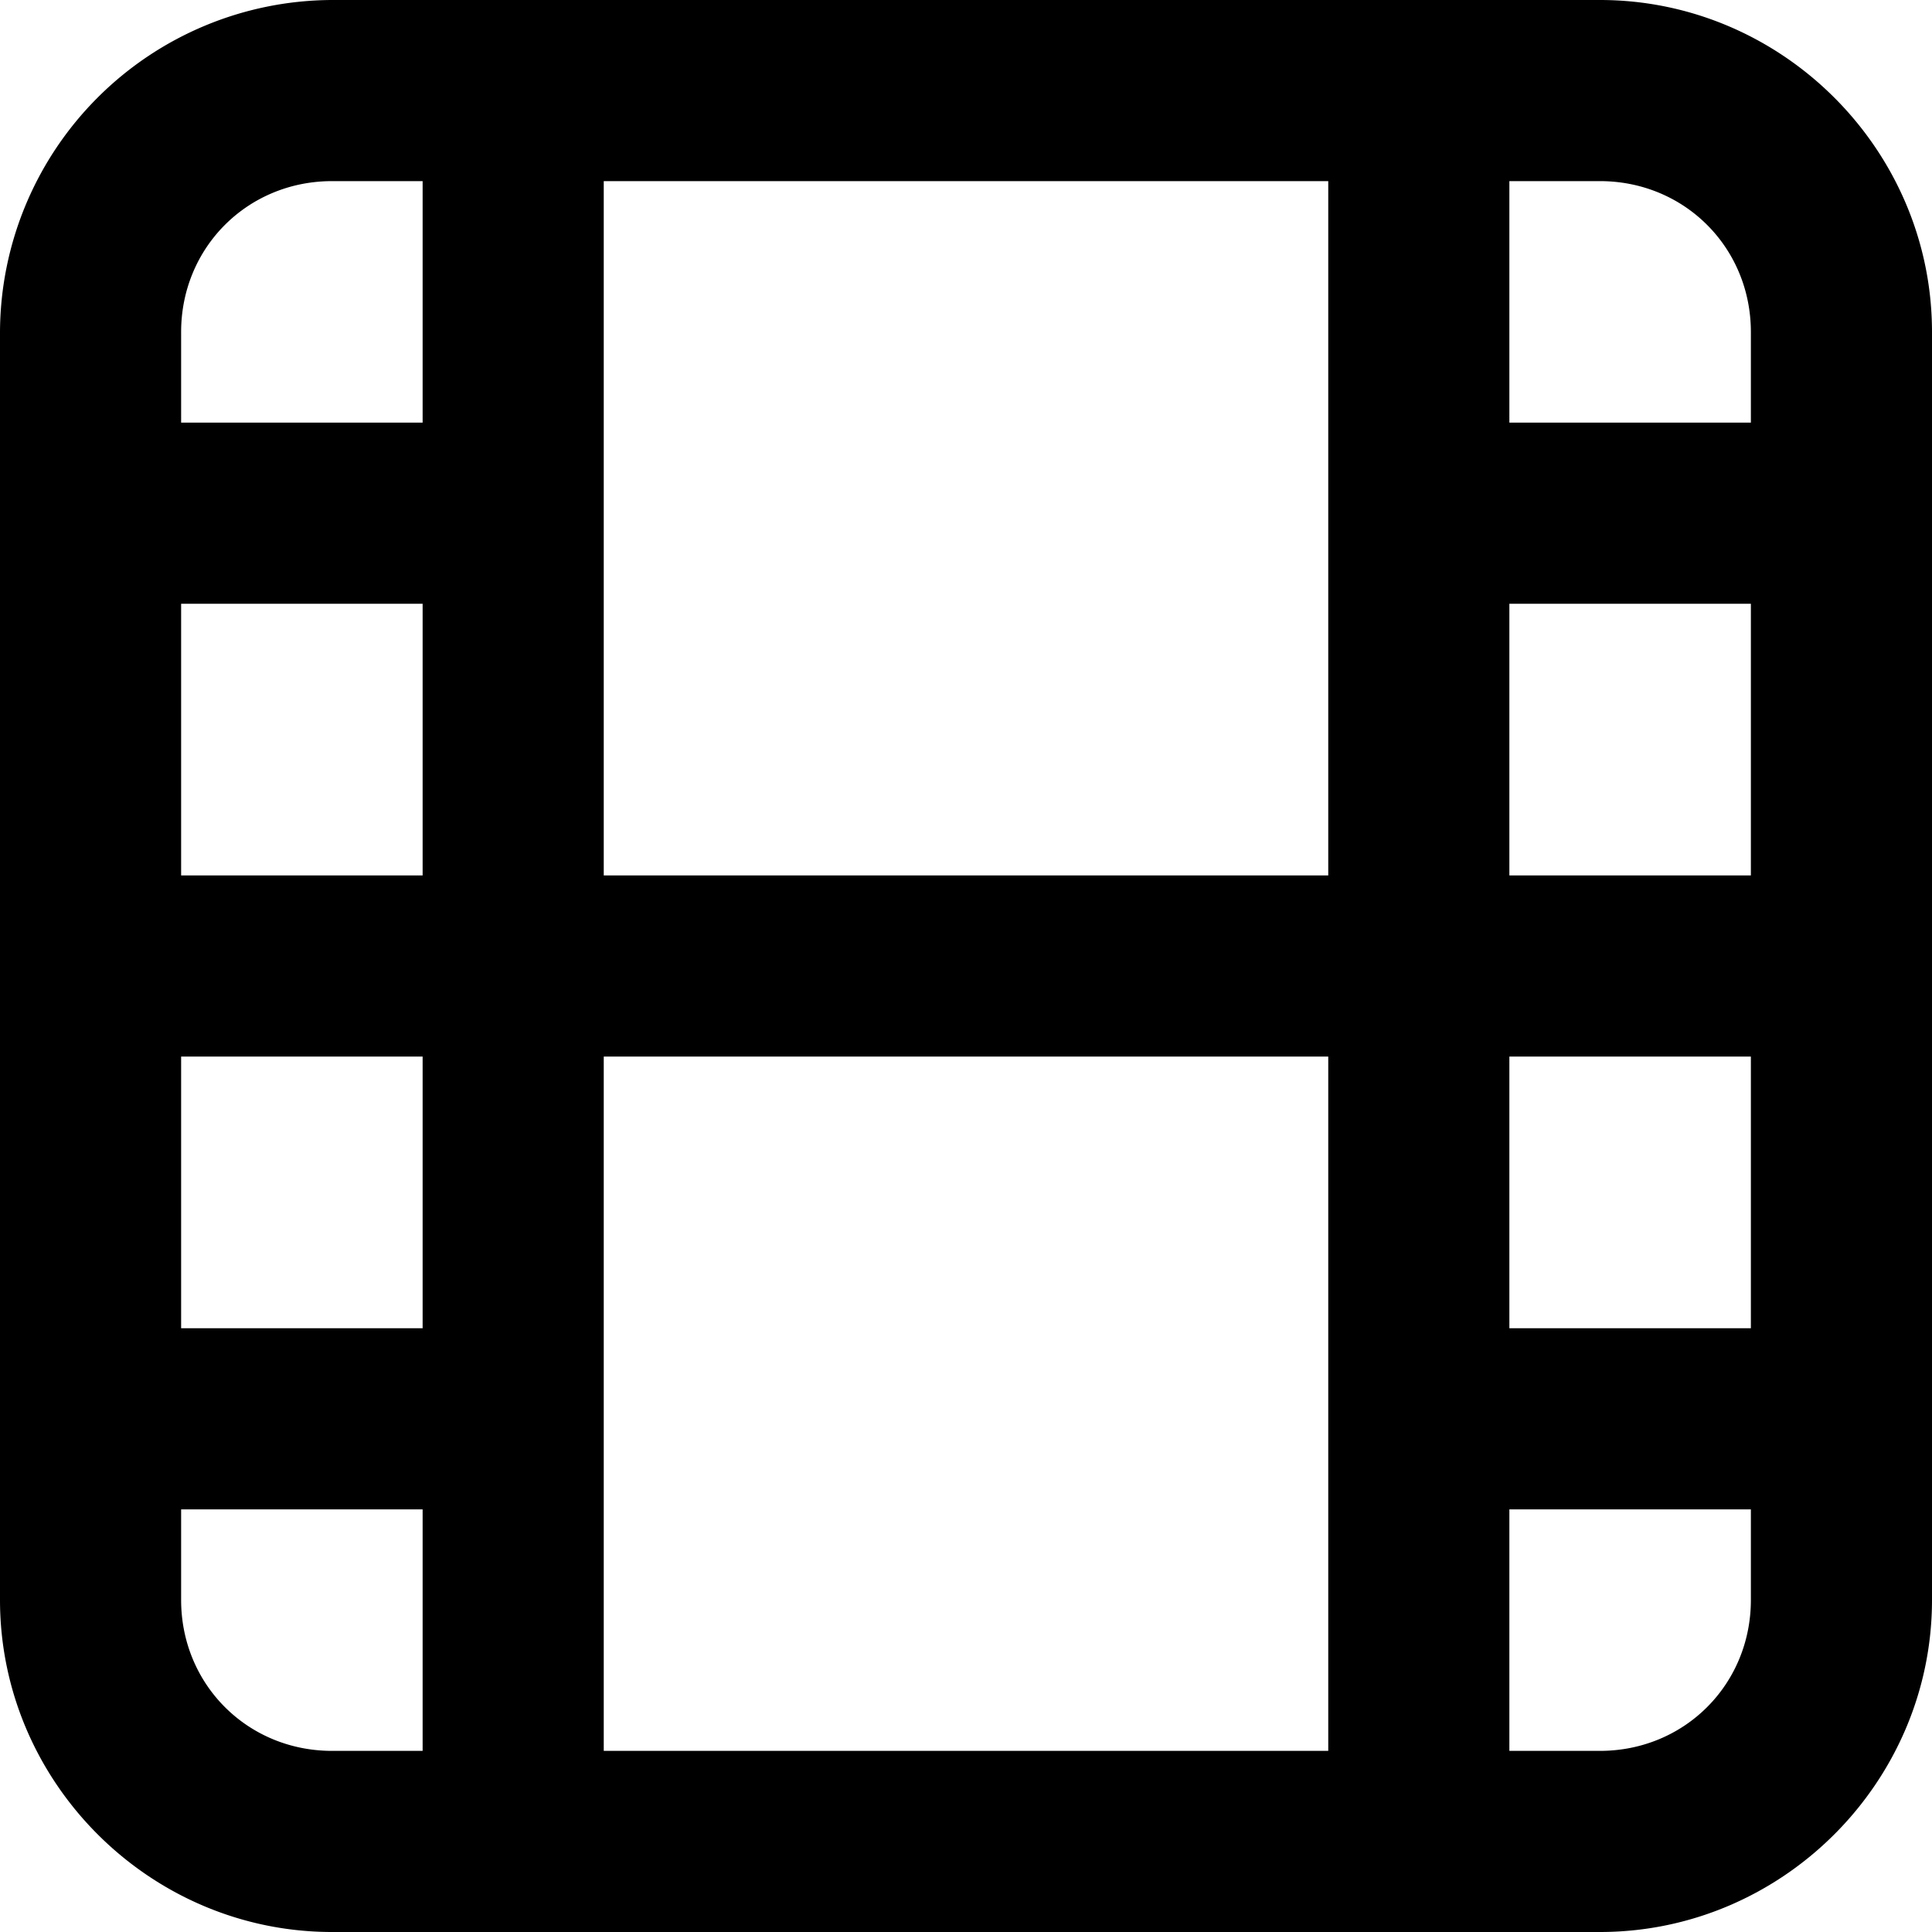 <svg xmlns="http://www.w3.org/2000/svg" viewBox="0 0 32 32"><path d="M5.5 0A5.52 5.52 0 0 0 0 5.5v21C0 29.52 2.48 32 5.5 32h21c3.02 0 5.5-2.48 5.5-5.5v-21C32 2.48 29.52 0 26.5 0h-21zm0 3H7v4H3V5.5C3 4.1 4.1 3 5.5 3zM10 3h12v11.5H10V3zm15 0h1.5C27.9 3 29 4.1 29 5.5V7h-4V3zM3 10h4v4.5H3V10zm22 0h4v4.5h-4V10zM3 17.5h4V22H3v-4.5zm7 0h12V29H10V17.5zm15 0h4V22h-4v-4.5zM3 25h4v4H5.5C4.1 29 3 27.9 3 26.5V25zm22 0h4v1.5c0 1.4-1.1 2.5-2.5 2.5H25v-4z"/></svg>